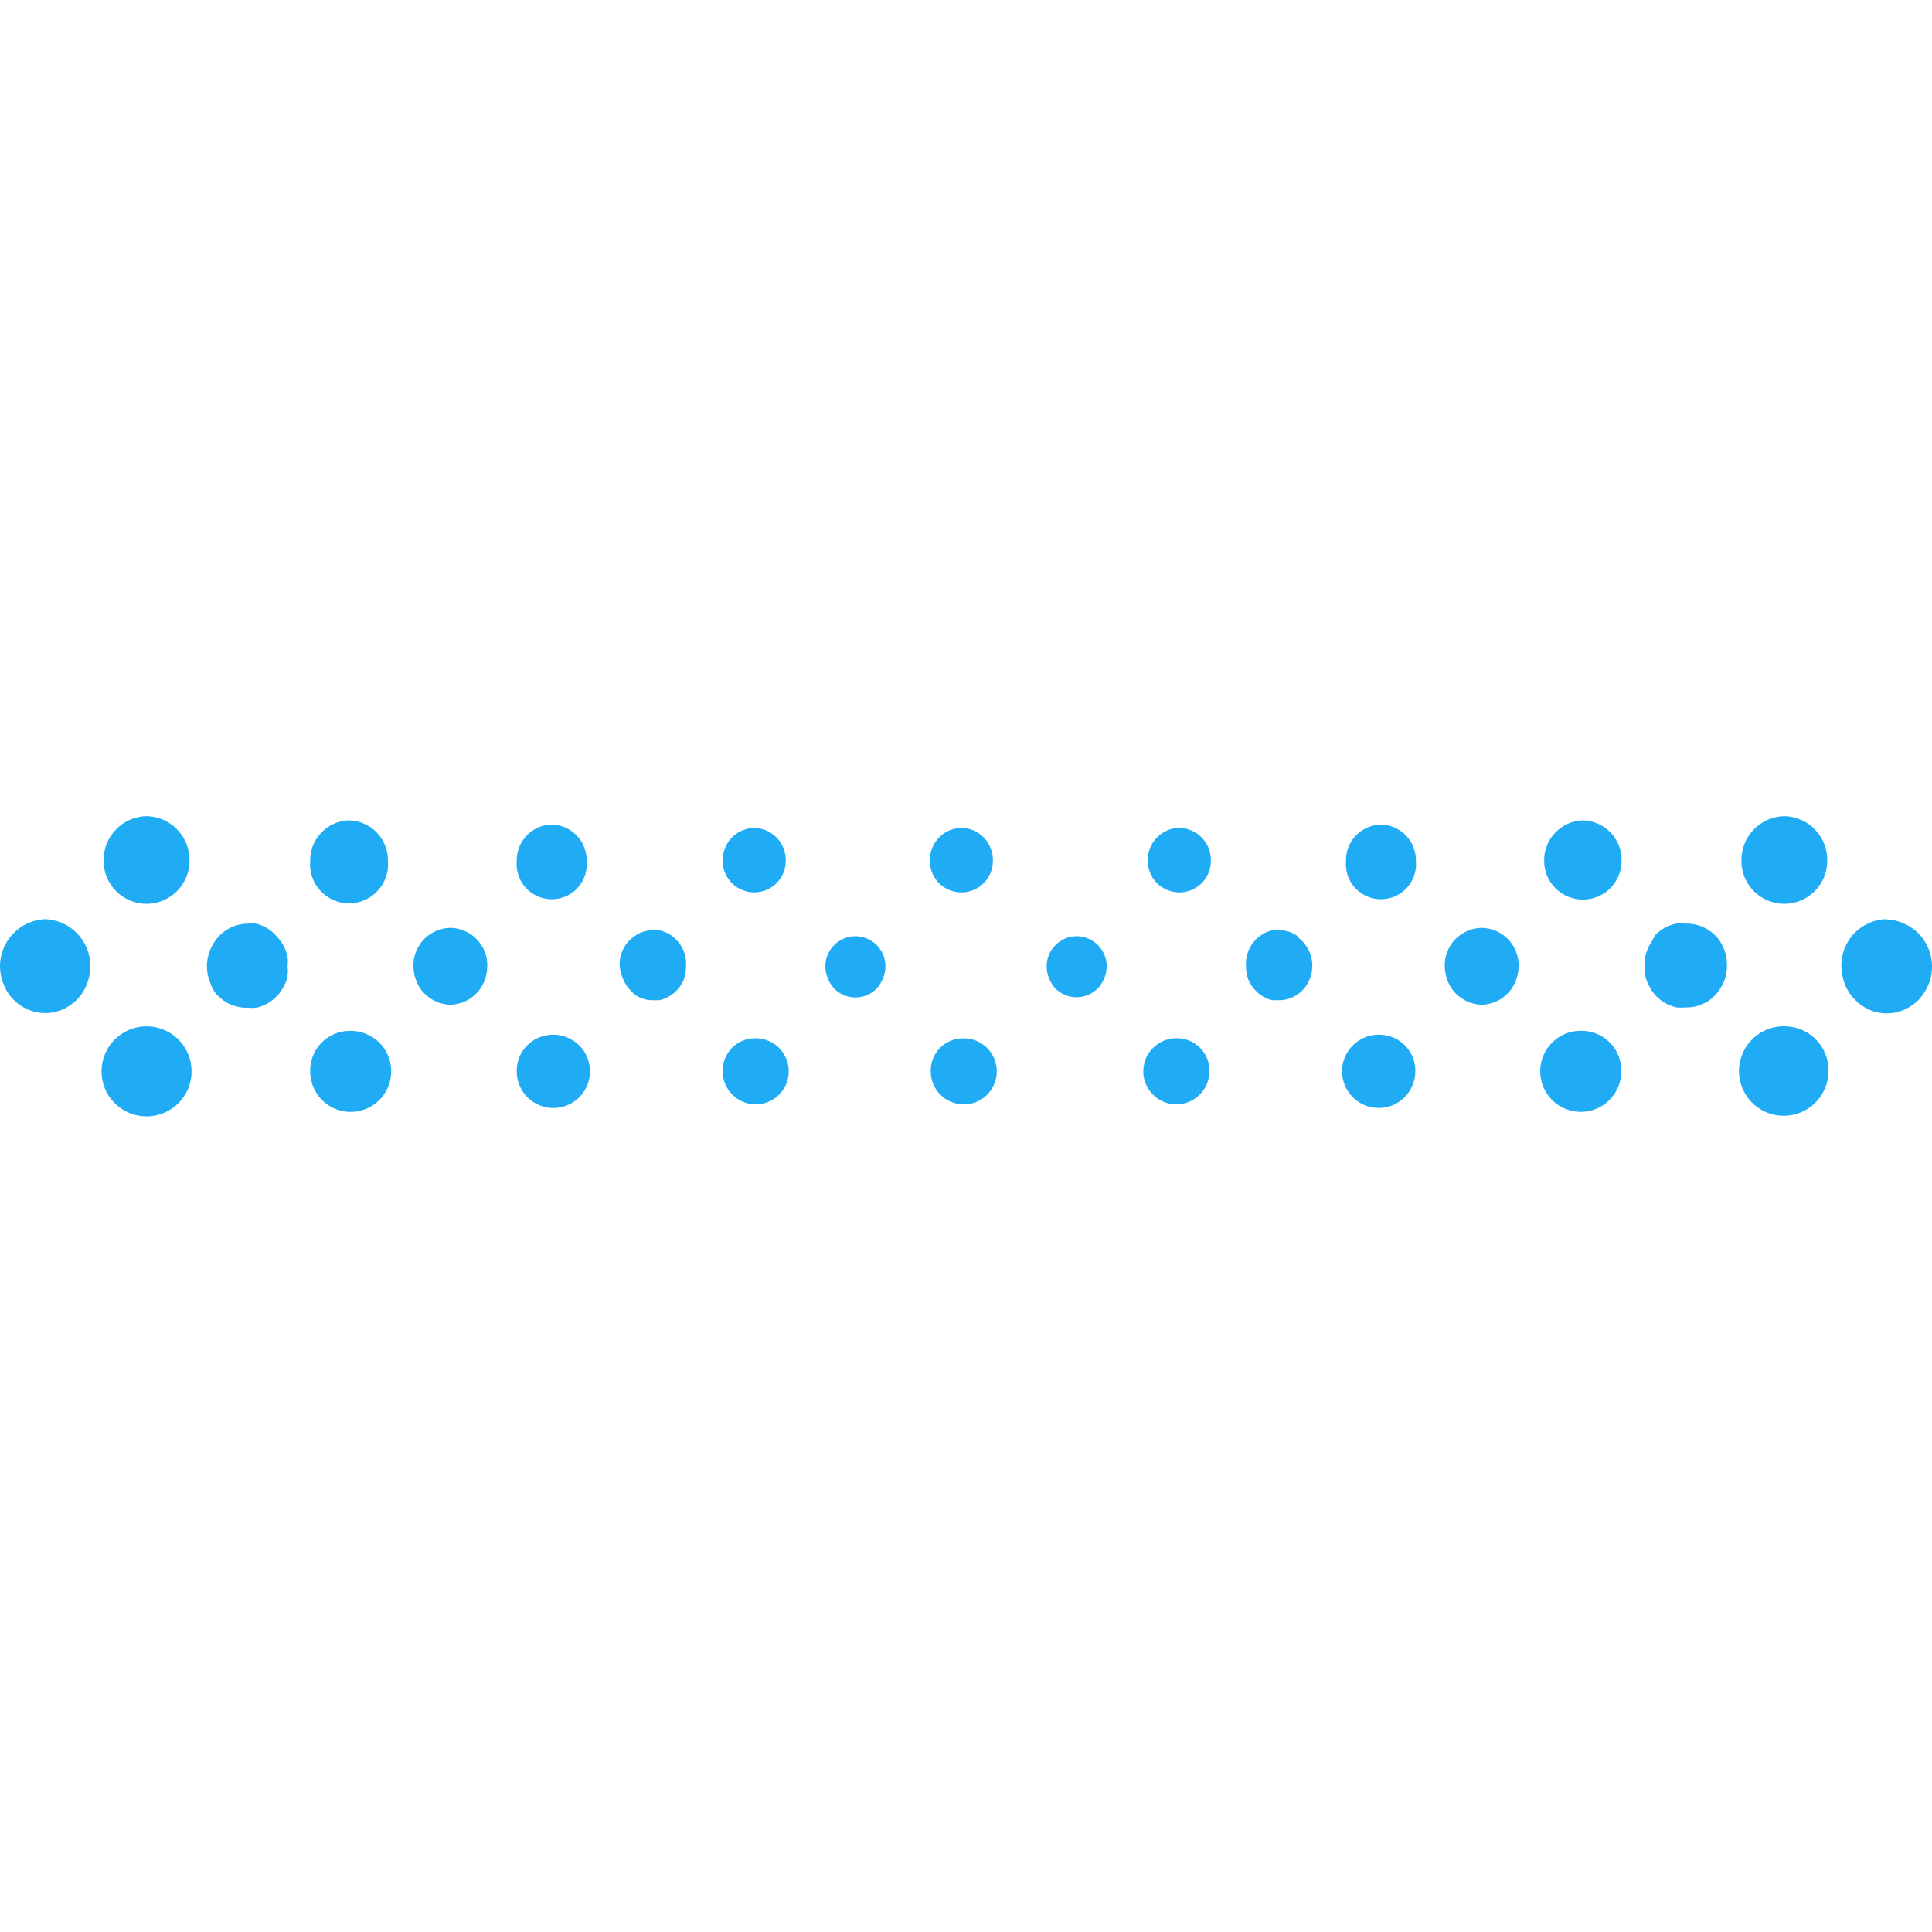 <svg width="24" height="24" viewBox="0 0 24 24" fill="none" xmlns="http://www.w3.org/2000/svg">
<g clip-path="url(#clip0_152_4610)">
<path d="M22.18 10.139C22.107 10.138 22.035 10.152 21.968 10.18C21.901 10.208 21.84 10.249 21.789 10.301C21.738 10.353 21.697 10.414 21.671 10.482C21.644 10.549 21.631 10.622 21.632 10.694C21.632 10.836 21.688 10.972 21.788 11.072C21.888 11.171 22.024 11.228 22.165 11.228C22.307 11.228 22.442 11.171 22.542 11.072C22.642 10.972 22.699 10.836 22.699 10.694C22.702 10.553 22.649 10.415 22.552 10.311C22.456 10.207 22.322 10.146 22.18 10.139Z" fill="#20ACF5"/>
<path d="M19.319 10.344C19.409 10.25 19.532 10.195 19.663 10.191C19.727 10.192 19.791 10.207 19.85 10.233C19.909 10.259 19.963 10.296 20.008 10.343C20.052 10.39 20.087 10.445 20.111 10.505C20.134 10.565 20.145 10.63 20.144 10.694C20.144 10.822 20.093 10.944 20.003 11.035C19.913 11.125 19.79 11.175 19.663 11.175C19.535 11.175 19.413 11.125 19.323 11.035C19.232 10.944 19.182 10.822 19.182 10.694C19.18 10.564 19.229 10.438 19.319 10.344Z" fill="#20ACF5"/>
<path d="M16.987 10.28C17.041 10.257 17.098 10.244 17.157 10.243C17.274 10.246 17.385 10.295 17.466 10.38C17.547 10.464 17.591 10.577 17.589 10.694C17.595 10.755 17.588 10.816 17.568 10.873C17.549 10.931 17.518 10.984 17.477 11.029C17.436 11.074 17.386 11.109 17.331 11.134C17.275 11.158 17.215 11.171 17.155 11.171C17.094 11.171 17.034 11.158 16.978 11.134C16.923 11.109 16.873 11.074 16.832 11.029C16.791 10.984 16.76 10.931 16.741 10.873C16.722 10.816 16.715 10.755 16.72 10.694C16.719 10.636 16.73 10.578 16.751 10.524C16.772 10.47 16.804 10.42 16.845 10.378C16.885 10.336 16.934 10.303 16.987 10.28Z" fill="#20ACF5"/>
<path d="M14.362 10.414C14.432 10.338 14.528 10.291 14.631 10.284C14.686 10.283 14.74 10.292 14.79 10.312C14.841 10.332 14.887 10.363 14.925 10.401C14.963 10.44 14.993 10.485 15.014 10.536C15.034 10.586 15.043 10.64 15.042 10.695C15.042 10.799 15 10.898 14.927 10.972C14.854 11.045 14.754 11.086 14.65 11.086C14.546 11.086 14.447 11.045 14.373 10.972C14.3 10.898 14.258 10.799 14.258 10.695C14.255 10.591 14.293 10.491 14.362 10.414Z" fill="#20ACF5"/>
<path d="M22.18 12.749C22.07 12.745 21.96 12.774 21.866 12.832C21.772 12.89 21.697 12.975 21.652 13.076C21.606 13.177 21.591 13.289 21.61 13.398C21.629 13.507 21.679 13.608 21.756 13.688C21.832 13.768 21.931 13.824 22.039 13.848C22.147 13.871 22.259 13.862 22.363 13.821C22.465 13.781 22.554 13.71 22.616 13.619C22.679 13.527 22.713 13.42 22.714 13.309C22.716 13.237 22.703 13.166 22.677 13.098C22.652 13.031 22.613 12.97 22.563 12.918C22.514 12.866 22.454 12.825 22.389 12.796C22.323 12.767 22.252 12.751 22.18 12.749Z" fill="#20ACF5"/>
<path d="M14.399 12.958C14.469 12.915 14.55 12.895 14.632 12.898C14.684 12.899 14.736 12.911 14.785 12.932C14.833 12.953 14.877 12.984 14.913 13.022C14.949 13.06 14.978 13.105 14.997 13.154C15.016 13.203 15.025 13.256 15.023 13.309C15.023 13.39 14.998 13.471 14.953 13.538C14.906 13.606 14.841 13.659 14.765 13.689C14.689 13.72 14.606 13.726 14.526 13.709C14.446 13.692 14.373 13.651 14.316 13.591C14.26 13.532 14.222 13.457 14.208 13.377C14.195 13.296 14.206 13.213 14.239 13.138C14.273 13.064 14.329 13.001 14.399 12.958Z" fill="#20ACF5"/>
<path d="M19.663 12.805C19.562 12.8 19.462 12.825 19.376 12.877C19.29 12.929 19.222 13.006 19.179 13.097C19.137 13.189 19.123 13.291 19.14 13.39C19.156 13.489 19.202 13.582 19.271 13.655C19.341 13.728 19.43 13.778 19.528 13.8C19.627 13.822 19.729 13.813 19.823 13.776C19.916 13.739 19.997 13.674 20.053 13.591C20.11 13.508 20.14 13.409 20.14 13.309C20.143 13.179 20.095 13.053 20.005 12.959C19.916 12.864 19.793 12.809 19.663 12.805Z" fill="#20ACF5"/>
<path d="M16.896 12.916C16.975 12.87 17.066 12.848 17.157 12.854C17.273 12.86 17.382 12.911 17.461 12.995C17.541 13.08 17.584 13.193 17.582 13.309C17.581 13.4 17.554 13.489 17.502 13.565C17.451 13.64 17.378 13.698 17.293 13.732C17.208 13.765 17.115 13.772 17.026 13.752C16.937 13.732 16.857 13.685 16.794 13.619C16.732 13.552 16.691 13.468 16.677 13.378C16.663 13.288 16.676 13.196 16.715 13.113C16.755 13.031 16.817 12.962 16.896 12.916Z" fill="#20ACF5"/>
<path d="M18.406 11.526C18.344 11.527 18.284 11.54 18.227 11.565C18.171 11.589 18.12 11.625 18.077 11.669C18.034 11.713 18.001 11.766 17.979 11.823C17.956 11.88 17.946 11.942 17.947 12.003C17.948 12.067 17.961 12.13 17.985 12.19C18.019 12.274 18.077 12.347 18.152 12.398C18.227 12.45 18.315 12.479 18.406 12.481C18.467 12.48 18.527 12.467 18.582 12.442C18.638 12.418 18.688 12.383 18.73 12.339C18.772 12.296 18.805 12.245 18.827 12.19C18.851 12.13 18.864 12.067 18.865 12.003C18.866 11.942 18.855 11.88 18.833 11.823C18.811 11.766 18.777 11.713 18.735 11.669C18.692 11.625 18.641 11.589 18.585 11.565C18.528 11.54 18.467 11.527 18.406 11.526Z" fill="#20ACF5"/>
<path d="M13.111 11.74C13.181 11.67 13.276 11.63 13.375 11.63C13.474 11.63 13.568 11.67 13.638 11.74C13.708 11.81 13.748 11.904 13.748 12.003C13.747 12.055 13.737 12.105 13.718 12.152C13.698 12.2 13.671 12.242 13.636 12.279C13.566 12.349 13.471 12.388 13.373 12.388C13.274 12.388 13.18 12.349 13.11 12.279C13.076 12.242 13.05 12.199 13.031 12.152C13.012 12.105 13.002 12.055 13.002 12.003C13.002 11.904 13.041 11.81 13.111 11.74Z" fill="#20ACF5"/>
<path d="M16.12 11.63C16.053 11.58 15.972 11.554 15.888 11.556H15.806C15.707 11.579 15.62 11.637 15.56 11.719C15.5 11.801 15.471 11.902 15.478 12.003C15.478 12.06 15.488 12.117 15.508 12.171C15.529 12.221 15.559 12.267 15.598 12.305C15.653 12.365 15.726 12.407 15.806 12.425H15.888C15.972 12.426 16.053 12.4 16.12 12.35C16.143 12.336 16.165 12.318 16.183 12.298C16.221 12.26 16.25 12.214 16.269 12.164C16.307 12.073 16.312 11.971 16.285 11.877C16.258 11.782 16.2 11.699 16.12 11.642V11.63Z" fill="#20ACF5"/>
<path d="M20.819 11.474C20.854 11.47 20.889 11.47 20.923 11.474C21.01 11.469 21.097 11.487 21.174 11.525C21.252 11.564 21.319 11.622 21.367 11.694C21.424 11.782 21.454 11.884 21.453 11.989C21.454 12.059 21.442 12.129 21.416 12.194C21.402 12.225 21.386 12.255 21.367 12.283C21.35 12.312 21.33 12.338 21.307 12.362C21.26 12.412 21.202 12.452 21.137 12.478C21.073 12.505 21.004 12.517 20.934 12.515C20.9 12.518 20.865 12.518 20.83 12.515C20.732 12.494 20.642 12.445 20.573 12.373C20.55 12.349 20.53 12.323 20.513 12.295C20.495 12.266 20.479 12.236 20.465 12.205C20.452 12.174 20.442 12.141 20.435 12.108C20.433 12.072 20.433 12.036 20.435 12C20.433 11.965 20.433 11.93 20.435 11.896C20.448 11.828 20.475 11.763 20.513 11.705L20.561 11.616C20.631 11.544 20.721 11.495 20.819 11.474Z" fill="#20ACF5"/>
<path d="M23.437 11.418C23.362 11.419 23.287 11.436 23.218 11.466C23.149 11.496 23.087 11.54 23.034 11.594C22.982 11.649 22.941 11.713 22.913 11.783C22.886 11.853 22.872 11.928 22.874 12.004C22.875 12.081 22.89 12.159 22.919 12.231C22.947 12.301 22.989 12.364 23.042 12.418C23.093 12.471 23.154 12.514 23.222 12.543C23.29 12.573 23.363 12.588 23.437 12.589C23.512 12.588 23.585 12.573 23.654 12.543C23.722 12.514 23.784 12.471 23.836 12.418C23.887 12.363 23.927 12.3 23.956 12.231C23.992 12.144 24.006 12.049 23.998 11.955C23.989 11.861 23.959 11.771 23.908 11.691C23.857 11.611 23.787 11.546 23.705 11.499C23.623 11.452 23.531 11.425 23.437 11.422V11.418Z" fill="#20ACF5"/>
<path d="M4.682 10.344C4.592 10.25 4.468 10.195 4.338 10.191C4.207 10.194 4.082 10.248 3.992 10.343C3.901 10.437 3.851 10.563 3.853 10.694C3.847 10.761 3.855 10.829 3.877 10.893C3.898 10.956 3.933 11.015 3.978 11.064C4.024 11.114 4.079 11.154 4.141 11.181C4.202 11.208 4.269 11.222 4.336 11.222C4.403 11.222 4.47 11.208 4.531 11.181C4.593 11.154 4.648 11.114 4.693 11.064C4.739 11.015 4.774 10.956 4.795 10.893C4.817 10.829 4.825 10.761 4.819 10.694C4.821 10.564 4.772 10.438 4.682 10.344Z" fill="#20ACF5"/>
<path d="M6.851 10.243C6.91 10.244 6.967 10.257 7.021 10.28C7.074 10.303 7.123 10.336 7.163 10.378C7.204 10.42 7.236 10.47 7.257 10.524C7.278 10.578 7.289 10.636 7.288 10.694C7.293 10.755 7.286 10.816 7.267 10.873C7.248 10.931 7.217 10.984 7.176 11.029C7.135 11.074 7.085 11.109 7.03 11.134C6.974 11.158 6.914 11.171 6.853 11.171C6.793 11.171 6.733 11.158 6.677 11.134C6.622 11.109 6.572 11.074 6.531 11.029C6.49 10.984 6.459 10.931 6.44 10.873C6.42 10.816 6.413 10.755 6.419 10.694C6.417 10.577 6.461 10.464 6.542 10.38C6.623 10.295 6.734 10.246 6.851 10.243Z" fill="#20ACF5"/>
<path d="M2.028 10.184C1.962 10.156 1.892 10.14 1.82 10.139C1.749 10.14 1.678 10.156 1.613 10.184C1.547 10.213 1.488 10.254 1.439 10.306C1.389 10.358 1.35 10.418 1.324 10.485C1.298 10.552 1.286 10.623 1.287 10.694C1.287 10.836 1.343 10.972 1.443 11.072C1.543 11.171 1.679 11.228 1.82 11.228C1.962 11.228 2.097 11.171 2.197 11.072C2.297 10.972 2.354 10.836 2.354 10.694C2.355 10.623 2.343 10.552 2.317 10.485C2.291 10.418 2.252 10.358 2.202 10.306C2.153 10.254 2.093 10.213 2.028 10.184Z" fill="#20ACF5"/>
<path d="M9.369 10.284C9.422 10.285 9.474 10.297 9.522 10.318C9.57 10.339 9.614 10.37 9.65 10.408C9.687 10.446 9.715 10.491 9.734 10.54C9.753 10.589 9.762 10.642 9.761 10.694C9.761 10.798 9.719 10.898 9.646 10.971C9.573 11.045 9.473 11.086 9.369 11.086C9.265 11.086 9.166 11.045 9.092 10.971C9.019 10.898 8.977 10.798 8.977 10.694C8.976 10.642 8.985 10.589 9.004 10.54C9.023 10.491 9.051 10.446 9.088 10.408C9.124 10.37 9.168 10.339 9.216 10.318C9.264 10.297 9.316 10.285 9.369 10.284Z" fill="#20ACF5"/>
<path d="M2.216 12.913C2.111 12.809 1.969 12.749 1.82 12.749C1.672 12.749 1.53 12.809 1.425 12.913C1.32 13.018 1.261 13.161 1.261 13.309C1.261 13.457 1.32 13.6 1.425 13.704C1.53 13.809 1.672 13.868 1.82 13.868C1.969 13.868 2.111 13.809 2.216 13.704C2.321 13.6 2.38 13.457 2.38 13.309C2.38 13.161 2.321 13.018 2.216 12.913Z" fill="#20ACF5"/>
<path d="M9.369 12.898C9.451 12.895 9.532 12.915 9.602 12.958C9.672 13.001 9.727 13.064 9.761 13.138C9.795 13.213 9.806 13.296 9.792 13.377C9.779 13.457 9.741 13.532 9.684 13.591C9.628 13.651 9.555 13.692 9.475 13.709C9.395 13.726 9.311 13.72 9.235 13.689C9.159 13.659 9.094 13.606 9.048 13.538C9.002 13.471 8.978 13.39 8.977 13.309C8.976 13.256 8.985 13.203 9.004 13.154C9.023 13.105 9.051 13.06 9.088 13.022C9.124 12.984 9.168 12.953 9.216 12.932C9.264 12.911 9.316 12.899 9.369 12.898Z" fill="#20ACF5"/>
<path d="M12.23 10.414C12.161 10.338 12.064 10.291 11.961 10.284C11.907 10.283 11.853 10.292 11.802 10.312C11.752 10.332 11.706 10.363 11.668 10.401C11.629 10.44 11.599 10.485 11.579 10.536C11.559 10.586 11.549 10.64 11.551 10.695C11.551 10.799 11.592 10.898 11.665 10.972C11.739 11.045 11.839 11.086 11.942 11.086C12.046 11.086 12.146 11.045 12.219 10.972C12.293 10.898 12.334 10.799 12.334 10.695C12.337 10.591 12.3 10.491 12.23 10.414Z" fill="#20ACF5"/>
<path d="M11.961 12.899C12.043 12.896 12.123 12.918 12.192 12.962C12.261 13.006 12.315 13.069 12.348 13.144C12.381 13.219 12.39 13.302 12.376 13.382C12.361 13.462 12.323 13.536 12.266 13.595C12.21 13.653 12.136 13.694 12.056 13.71C11.977 13.727 11.894 13.72 11.818 13.689C11.742 13.658 11.678 13.606 11.632 13.538C11.586 13.47 11.562 13.39 11.562 13.309C11.561 13.255 11.57 13.202 11.589 13.153C11.608 13.103 11.638 13.058 11.675 13.019C11.712 12.981 11.757 12.951 11.806 12.93C11.855 12.909 11.908 12.899 11.961 12.899Z" fill="#20ACF5"/>
<path d="M4.622 12.881C4.537 12.828 4.438 12.802 4.338 12.806C4.273 12.806 4.209 12.82 4.149 12.846C4.089 12.872 4.036 12.909 3.99 12.956C3.945 13.003 3.91 13.058 3.886 13.119C3.863 13.179 3.851 13.244 3.853 13.309C3.853 13.409 3.883 13.507 3.939 13.591C3.995 13.674 4.075 13.738 4.168 13.776C4.261 13.813 4.364 13.822 4.462 13.801C4.56 13.78 4.649 13.73 4.719 13.658C4.789 13.586 4.835 13.494 4.852 13.395C4.87 13.296 4.857 13.195 4.816 13.103C4.775 13.011 4.708 12.934 4.622 12.881Z" fill="#20ACF5"/>
<path d="M6.852 12.854C6.942 12.85 7.032 12.872 7.11 12.92C7.188 12.967 7.25 13.036 7.288 13.119C7.325 13.201 7.338 13.294 7.323 13.383C7.308 13.473 7.266 13.556 7.204 13.622C7.141 13.688 7.06 13.734 6.971 13.753C6.882 13.773 6.79 13.765 6.705 13.731C6.621 13.697 6.548 13.639 6.497 13.564C6.446 13.489 6.419 13.4 6.419 13.309C6.417 13.192 6.461 13.078 6.542 12.993C6.623 12.908 6.734 12.858 6.852 12.854Z" fill="#20ACF5"/>
<path d="M5.773 11.565C5.717 11.54 5.656 11.527 5.595 11.526C5.533 11.527 5.472 11.54 5.416 11.565C5.359 11.589 5.308 11.625 5.266 11.669C5.223 11.713 5.19 11.766 5.167 11.823C5.145 11.88 5.134 11.942 5.136 12.003C5.137 12.067 5.149 12.13 5.173 12.19C5.207 12.274 5.265 12.347 5.34 12.398C5.415 12.45 5.504 12.479 5.595 12.481C5.655 12.48 5.715 12.467 5.771 12.442C5.827 12.418 5.877 12.383 5.919 12.339C5.961 12.296 5.994 12.245 6.016 12.19C6.04 12.13 6.053 12.067 6.053 12.003C6.055 11.942 6.044 11.88 6.022 11.823C6 11.766 5.966 11.713 5.923 11.669C5.881 11.625 5.83 11.589 5.773 11.565Z" fill="#20ACF5"/>
<path d="M10.626 11.63C10.725 11.63 10.82 11.67 10.89 11.74C10.96 11.81 10.999 11.904 10.999 12.003C10.999 12.055 10.989 12.105 10.969 12.152C10.951 12.199 10.925 12.242 10.891 12.279C10.856 12.315 10.815 12.343 10.77 12.362C10.724 12.381 10.675 12.391 10.626 12.391C10.576 12.391 10.528 12.381 10.482 12.362C10.437 12.343 10.396 12.315 10.361 12.279C10.327 12.242 10.301 12.199 10.283 12.152C10.263 12.105 10.253 12.055 10.253 12.003C10.253 11.904 10.292 11.81 10.362 11.74C10.432 11.67 10.527 11.63 10.626 11.63Z" fill="#20ACF5"/>
<path d="M8.108 11.556C8.026 11.555 7.946 11.582 7.881 11.631C7.821 11.672 7.772 11.728 7.74 11.793C7.708 11.858 7.694 11.931 7.698 12.004C7.704 12.061 7.719 12.116 7.743 12.168C7.764 12.218 7.794 12.264 7.832 12.302C7.847 12.32 7.863 12.336 7.881 12.351C7.946 12.4 8.026 12.426 8.108 12.425H8.194C8.26 12.409 8.322 12.378 8.373 12.334C8.425 12.29 8.466 12.234 8.493 12.172C8.512 12.118 8.522 12.061 8.522 12.004C8.53 11.902 8.501 11.802 8.44 11.72C8.38 11.638 8.293 11.58 8.194 11.556H8.108Z" fill="#20ACF5"/>
<path d="M3.077 11.474C3.112 11.47 3.147 11.47 3.182 11.474C3.281 11.498 3.37 11.553 3.435 11.631C3.459 11.655 3.48 11.681 3.499 11.709C3.537 11.766 3.562 11.831 3.573 11.899C3.577 11.934 3.577 11.969 3.573 12.004C3.577 12.04 3.577 12.076 3.573 12.112C3.568 12.145 3.56 12.178 3.547 12.209C3.533 12.24 3.517 12.27 3.499 12.298C3.482 12.328 3.46 12.354 3.435 12.377C3.367 12.449 3.279 12.499 3.182 12.518C3.147 12.522 3.112 12.522 3.077 12.518C3.008 12.521 2.939 12.508 2.874 12.482C2.81 12.456 2.752 12.416 2.704 12.366C2.68 12.343 2.66 12.316 2.645 12.287C2.63 12.261 2.619 12.233 2.611 12.205C2.584 12.141 2.57 12.073 2.57 12.004C2.57 11.899 2.602 11.796 2.659 11.709C2.704 11.638 2.765 11.579 2.838 11.538C2.911 11.497 2.993 11.475 3.077 11.474Z" fill="#20ACF5"/>
<path d="M0.83 11.496C0.749 11.449 0.657 11.422 0.563 11.418C0.469 11.422 0.377 11.448 0.295 11.495C0.213 11.542 0.144 11.608 0.093 11.687C0.042 11.767 0.011 11.857 0.002 11.951C-0.006 12.045 0.009 12.14 0.045 12.227C0.071 12.297 0.111 12.361 0.164 12.414C0.216 12.468 0.278 12.511 0.346 12.54C0.415 12.57 0.489 12.585 0.563 12.585C0.637 12.585 0.71 12.569 0.778 12.54C0.846 12.51 0.907 12.467 0.959 12.414C1.011 12.361 1.052 12.297 1.078 12.227C1.114 12.14 1.128 12.046 1.12 11.952C1.112 11.858 1.082 11.768 1.031 11.689C0.981 11.609 0.912 11.543 0.83 11.496Z" fill="#20ACF5"/>
</g>
<defs>
<clipPath id="clip0_152_4610">
<rect width="24" height="24" fill="white"/>
</clipPath>
</defs>
</svg>

